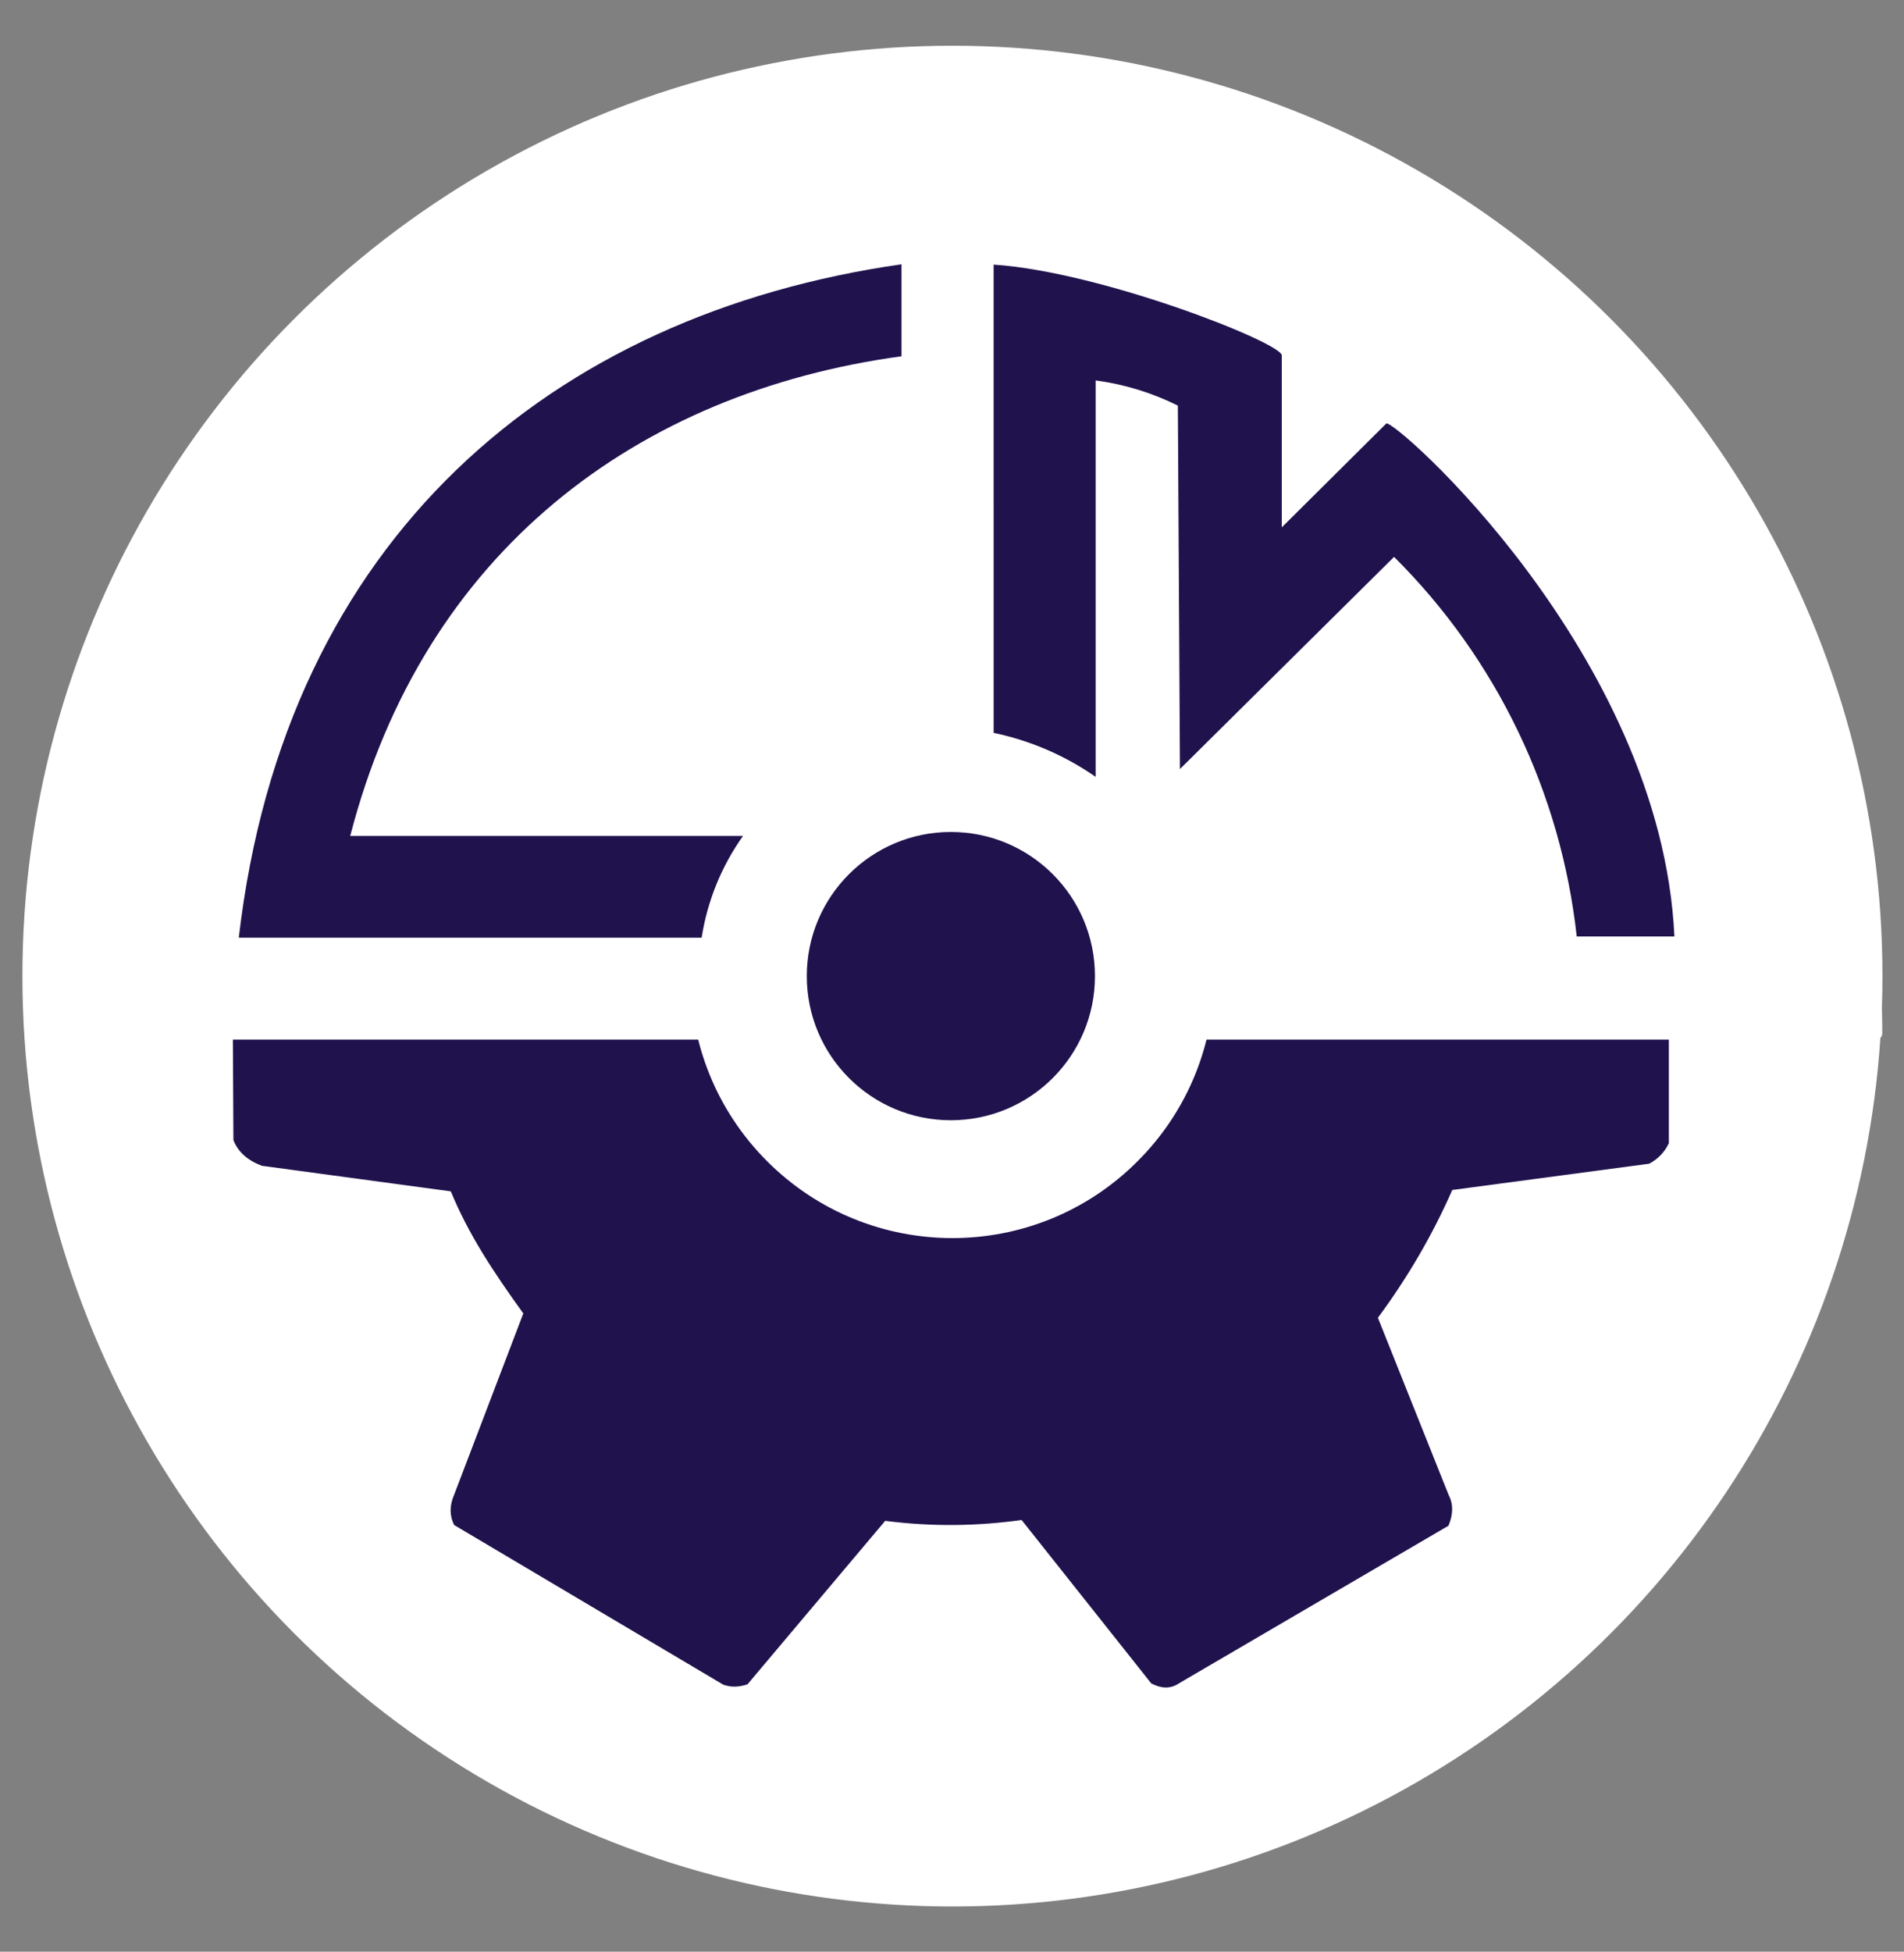 <?xml version="1.0" encoding="utf-8"?>
<!-- Generator: Adobe Illustrator 24.0.2, SVG Export Plug-In . SVG Version: 6.00 Build 0)  -->
<!DOCTYPE svg PUBLIC "-//W3C//DTD SVG 1.1//EN" "http://www.w3.org/Graphics/SVG/1.1/DTD/svg11.dtd">
<svg version="1.1" id="CM_x5F_1" xmlns:x="http://ns.adobe.com/Extensibility/1.0/" xmlns:i="http://ns.adobe.com/AdobeIllustrator/10.0/" xmlns:graph="http://ns.adobe.com/Graphs/1.0/"
	 xmlns="http://www.w3.org/2000/svg" xmlns:xlink="http://www.w3.org/1999/xlink" x="0px" y="0px" viewBox="0 0 1095.5 1122.5"
	 style="enable-background:new 0 0 1095.5 1122.5;" xml:space="preserve">
<rect x="0" y="0" width="1095.5" height="1122.5" fill="#808080" stroke="none"/>
<circle id="mask2" style="fill-rule:evenodd;clip-rule:evenodd;fill:#FFFFFF;" cx="548" cy="561.4" r="535.1"/>
<g id="wheel_1_">
	<path id="wheel" style="fill-rule:evenodd;clip-rule:evenodd;fill:#20124D;" d="M509.3,874.7c27.5,3.5,53.5,3,78.5-0.5l74.6,94
		c5.3,2.7,10.6,3.6,16.2-0.2l154.8-90.5c2.6-6.2,3-12.1,0.1-17.7l-40.7-101.9c17.1-23.1,31.4-47.6,42.8-73.5l113.3-15.1
		c4.9-2.6,8.8-6.5,11.3-11.8v-62.4v-3v-64.3h0l-0.3-60.8c-2.7-7-8.4-11.8-16.4-14.8l-108.7-14.7c-9.9-24.2-24.2-46-41.7-70.2
		L832.9,263c2.8-6.4,2.6-12.2,0-17.4l-154.8-91.8c-4.7-1.7-9.3-1.4-14,0.2l-79.2,94c-27.5-3.4-53.5-2.8-78.5,0.6l-74.6-94
		c-5.3-2.7-10.6-3.6-16.2,0.2l-154.8,90.5c-2.6,6.2-3,12.1-0.1,17.7l40.7,101.9c-17.1,23.1-31.3,47.6-42.8,73.5l-113.3,15.1
		c-4.9,2.7-8.8,6.5-11.3,11.8v65.4V598h0l0.3,57.7c2.7,7,8.4,11.8,16.4,14.8l108.7,14.7c9.9,24.2,24.2,46,41.7,70.2l-39.8,104.3
		c-2.8,6.4-2.6,12.2,0,17.4l154.8,91.8c4.7,1.7,9.3,1.4,14-0.2L509.3,874.7z M441.4,667.9c-58.9-58.9-58.9-154.3,0-213.1
		c58.9-58.9,154.3-58.9,213.1,0c58.9,58.9,58.9,154.3,0,213.1C595.7,726.8,500.3,726.8,441.4,667.9z"/>
</g>
<path id="mask1" style="fill-rule:evenodd;clip-rule:evenodd;fill:#FFFFFF;" d="M610.7,122H503.2C242.3,122,30.8,333.5,30.8,594.4v0
	c0,1.9,1.6,3.5,3.5,3.5h1045.2c1.9,0,3.5-1.6,3.5-3.5v0C1083.1,333.5,871.6,122,610.7,122z"/>
<g id="CM_x5F_2">
	<path style="fill-rule:evenodd;clip-rule:evenodd;fill:#20124D;" d="M518.7,152v52.9C366.9,225.6,243.8,317,201.5,480.8h226
		c-12.4,17.4-20.5,37.4-23.8,58.5H137.4C164,309.4,317.6,180.8,518.7,152z"/>
	<path style="fill-rule:evenodd;clip-rule:evenodd;fill:#20124D;" d="M547.1,478.5c45.8,0,82.9,37.1,82.9,82.9
		c0,45.8-37.1,82.9-82.9,82.9c-45.8,0-82.9-37.1-82.9-82.9S501.3,478.5,547.1,478.5z"/>
	<path style="fill-rule:evenodd;clip-rule:evenodd;fill:#20124D;" d="M571.7,152.2c62.2,4.1,165.8,45,165.8,52.2v98.9l60.1-59.7
		c3.5-3.7,158.2,132.1,165.8,295h-56.2c-9.1-82.6-46.1-159.7-105.1-218.3l-123.2,122l-1.2-209c-14.8-7.4-30.8-12.3-47.3-14.5v228
		c-17.7-12.3-37.6-20.9-58.7-25.3L571.7,152.2L571.7,152.2z"/>
</g>
</svg>
